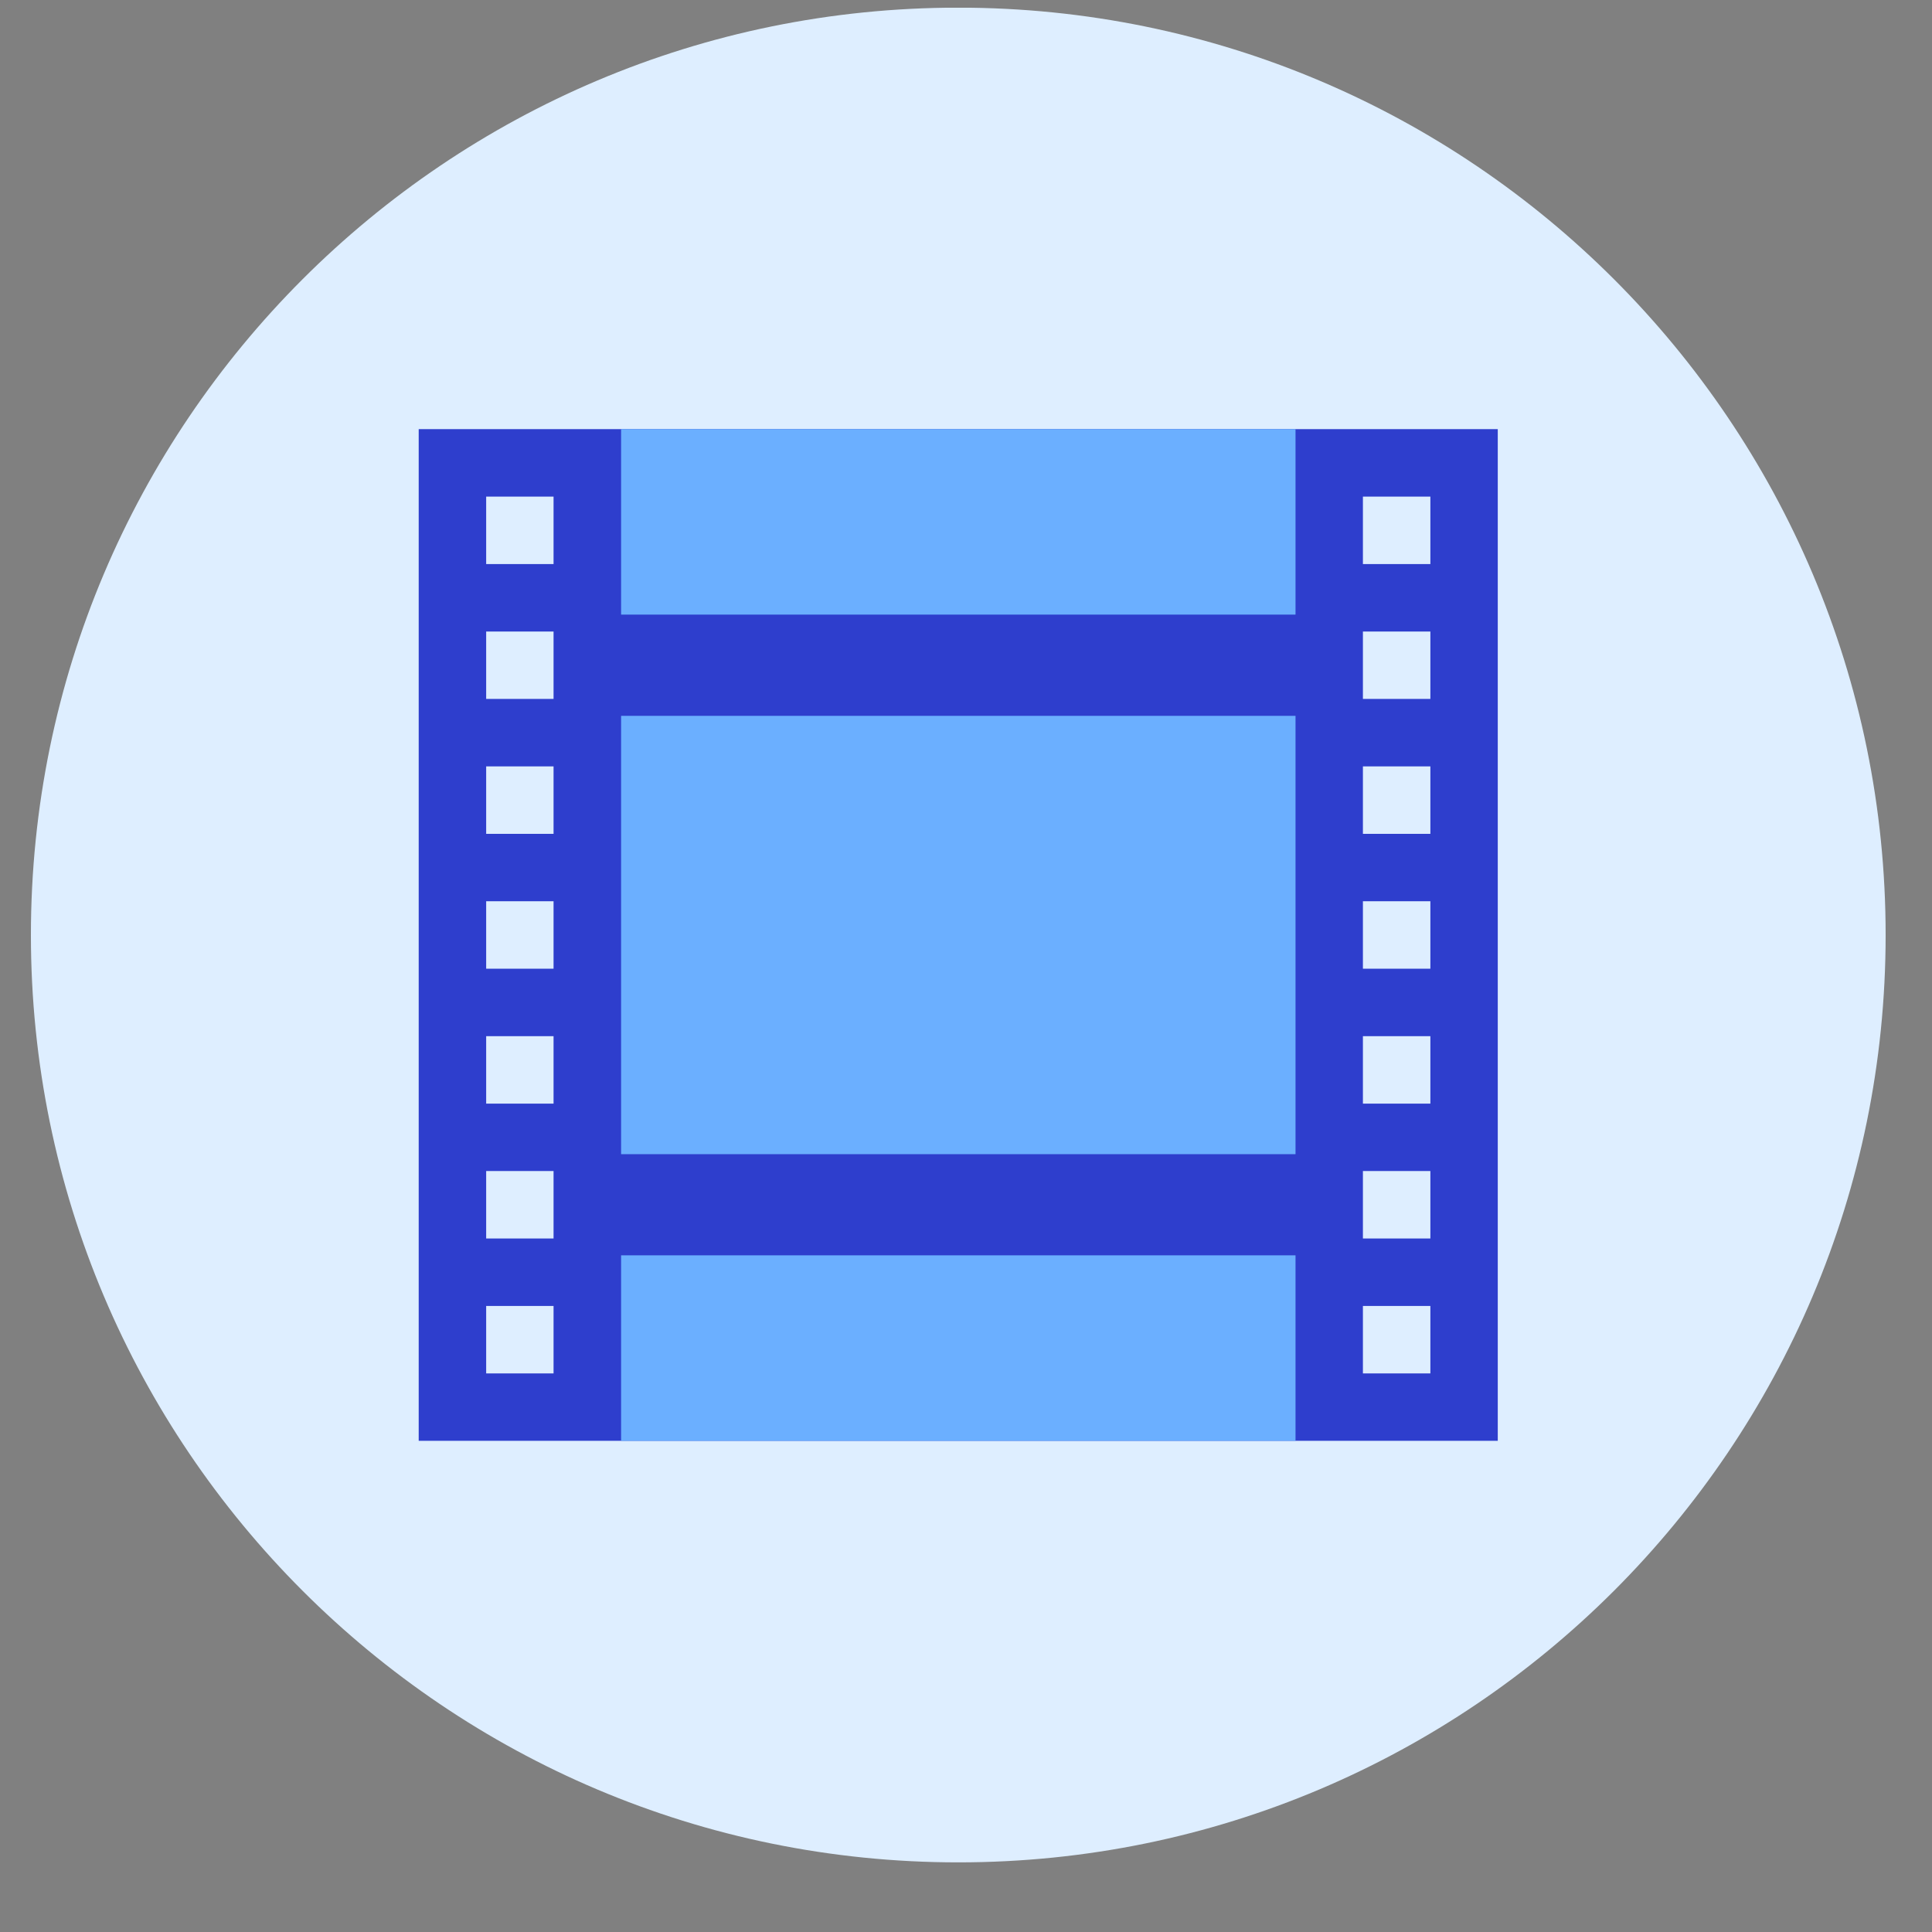 <svg width="25" height="25" viewBox="0 0 25 25" fill="none" xmlns="http://www.w3.org/2000/svg">
<rect x="0" y="0" width="25" height="25" fill="#808080" stroke="none"/>
<g clip-path="url(#clip0_1073_16232)">
<path d="M12.4 24.099C19.028 24.099 24.4 18.726 24.4 12.099C24.4 5.472 19.028 0.099 12.4 0.099C5.773 0.099 0.4 5.472 0.4 12.099C0.4 18.726 5.773 24.099 12.4 24.099Z" fill="#DEEEFF"/>
<path d="M5.418 5.553V18.644H19.381V5.553H5.418ZM7.163 17.772H6.291V16.899H7.163V17.772ZM7.163 16.026H6.291V15.153H7.163V16.026ZM7.163 14.281H6.291V13.408H7.163V14.281ZM7.163 12.535H6.291V11.662H7.163V12.535ZM7.163 10.79H6.291V9.917H7.163V10.79ZM7.163 9.044H6.291V8.172H7.163V9.044ZM7.163 7.299H6.291V6.426H7.163V7.299ZM18.509 17.772H17.636V16.899H18.509L18.509 17.772ZM18.509 16.026H17.636V15.153H18.509L18.509 16.026ZM18.509 14.281H17.636V13.408H18.509L18.509 14.281ZM18.509 12.535H17.636V11.662H18.509L18.509 12.535ZM18.509 10.79H17.636V9.917H18.509L18.509 10.79ZM18.509 9.044H17.636V8.172H18.509L18.509 9.044ZM18.509 7.299H17.636V6.426H18.509L18.509 7.299Z" fill="#2E3ECD"/>
<path d="M16.764 16.244H8.037V18.644H16.764V16.244ZM16.764 5.553H8.037V7.953H16.764V5.553ZM16.764 9.263H8.037V14.935H16.764V9.263Z" fill="#6BAFFF"/>
</g>
<defs>
<clipPath id="clip0_1073_16232">
<rect width="24" height="24" fill="white" transform="translate(0.4 0.1)"/>
</clipPath>
</defs>
</svg>
